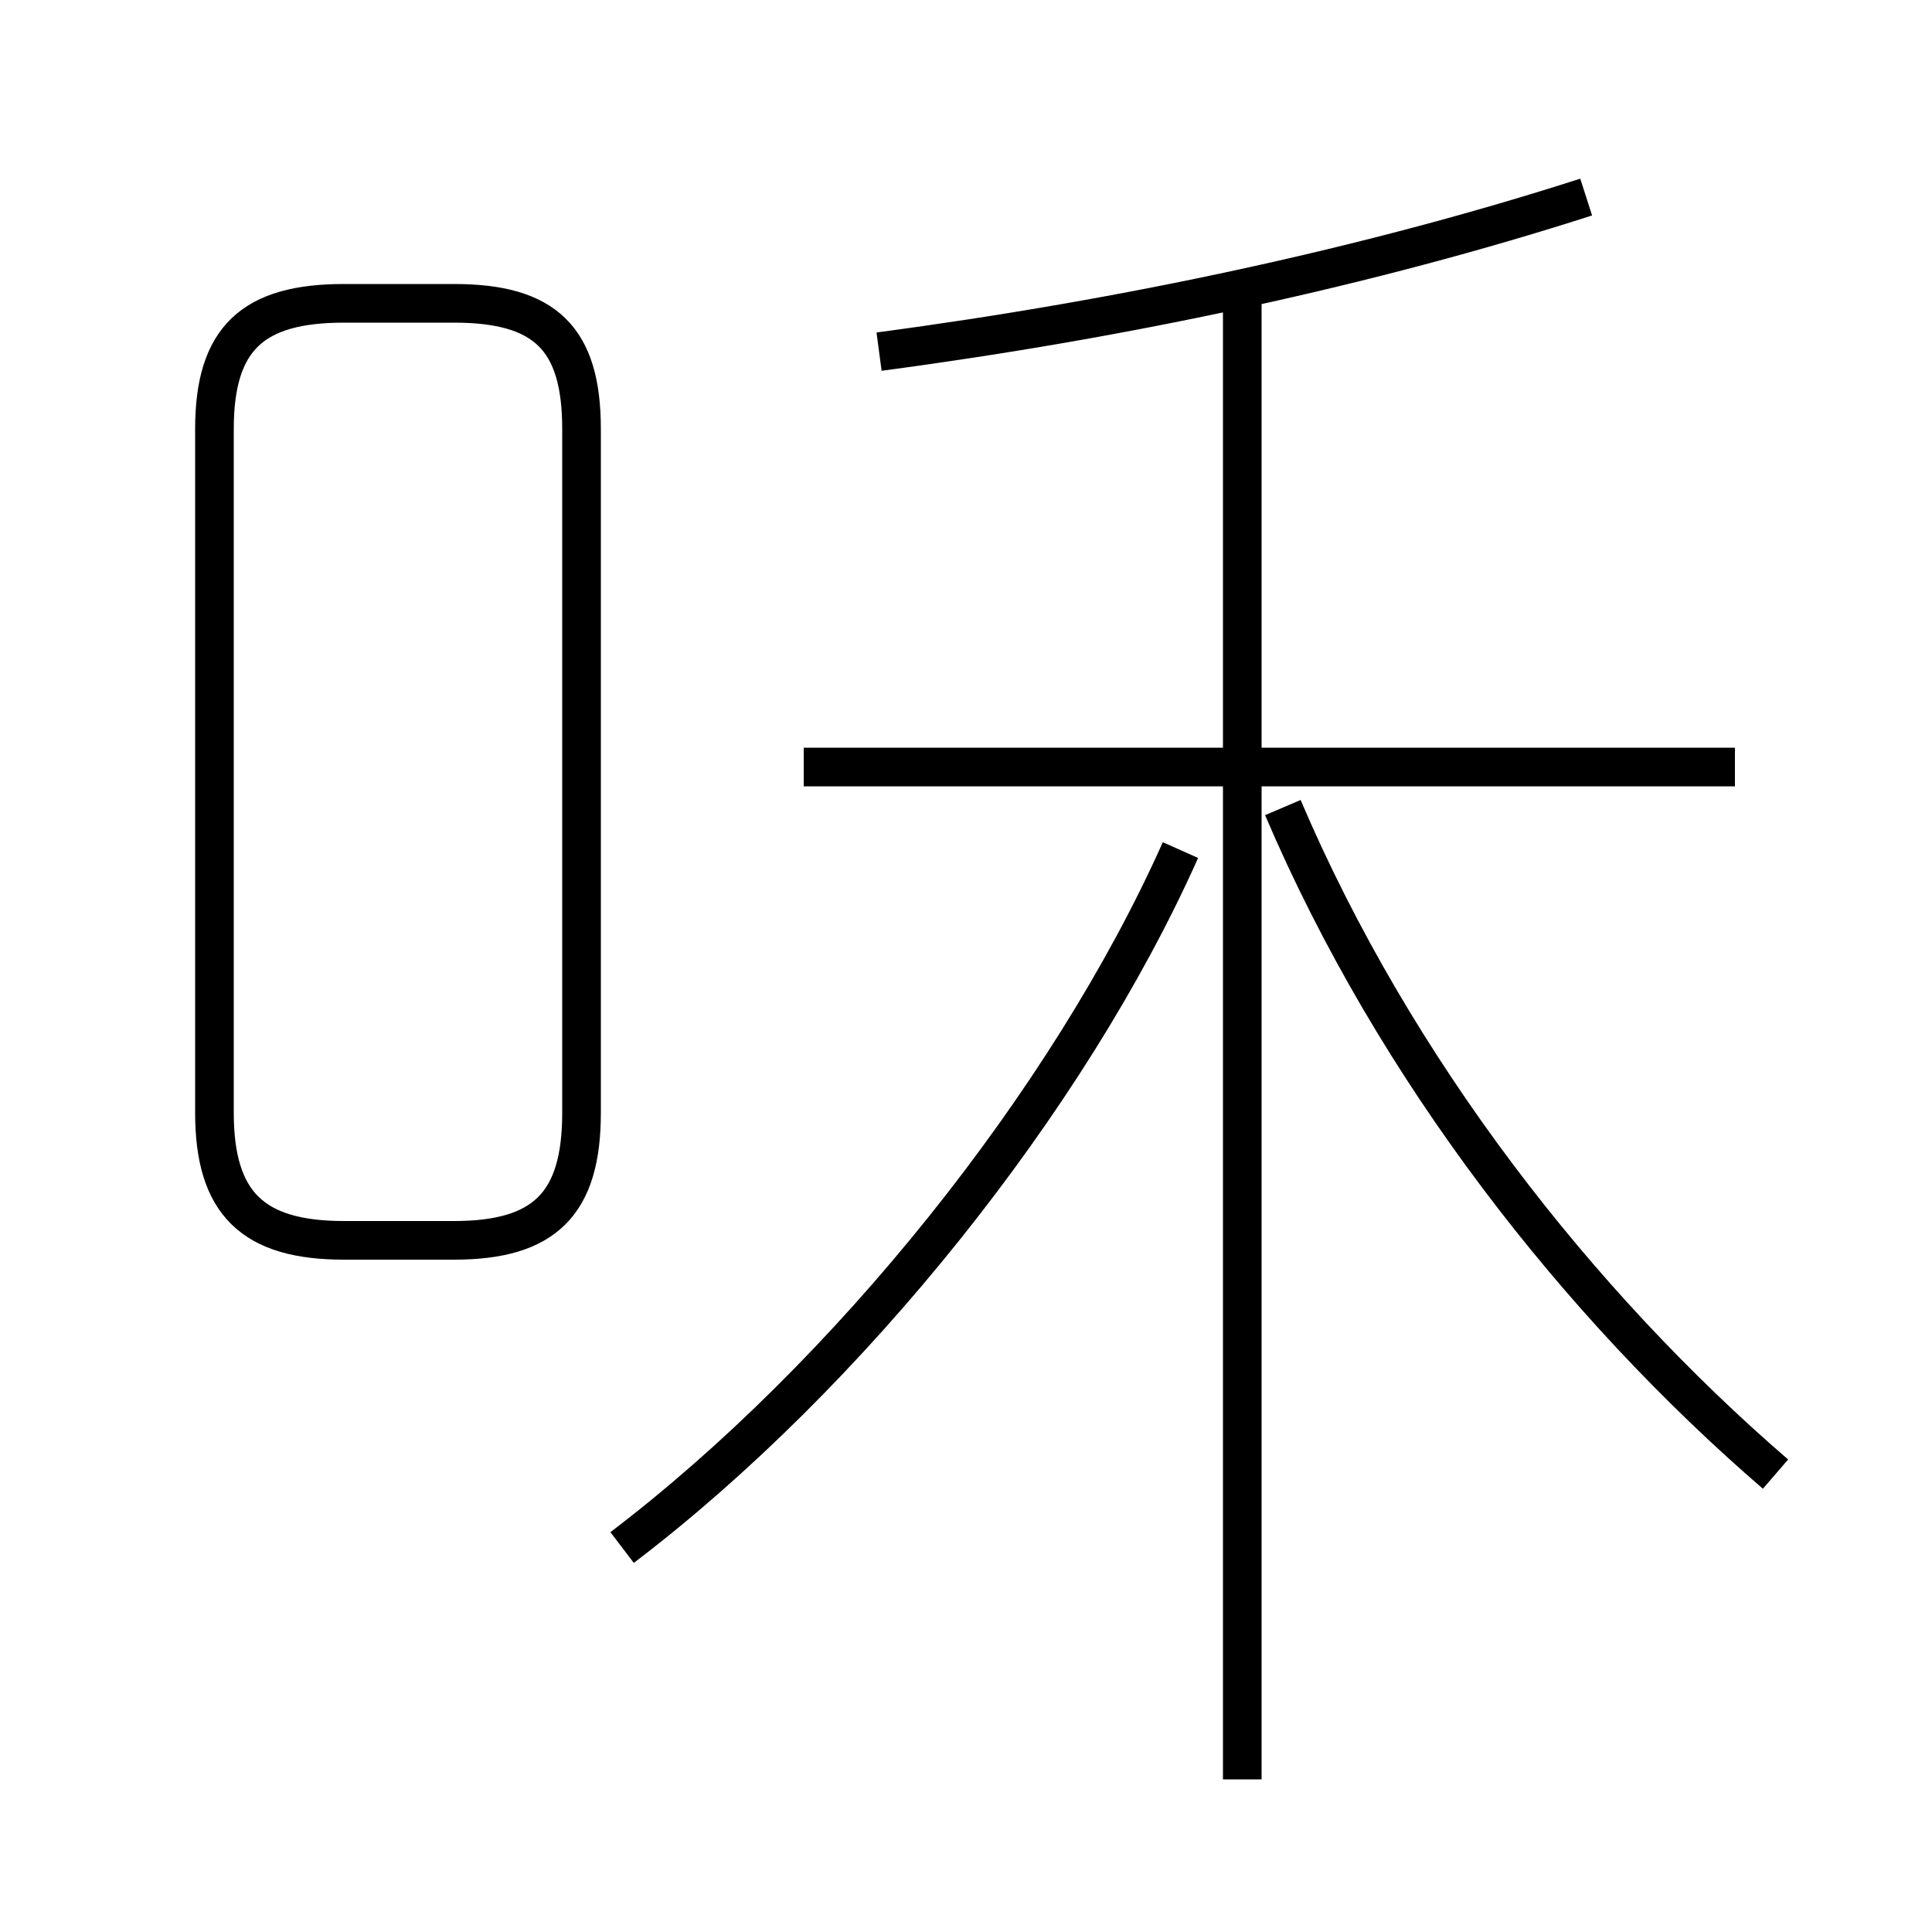 <?xml version='1.0' encoding='utf8'?>
<svg viewBox="0.0 -6.0 50.0 50.0" version="1.1" xmlns="http://www.w3.org/2000/svg">
<rect x="0.0" y="-6.0" width="50.0" height="50.0" fill="#808080" stroke="none"/>
<rect x="-1000" y="-1000" width="2000" height="2000" stroke="white" fill="white"/>
<g style="fill:white;stroke:#000000;  stroke-width:1">
<path d="M 16.1 -3.95 C 21.95 -8.4 27.65 -15.5 30.55 -22.0 M 15.05 -15.2 L 15.05 -32.9 C 15.05 -35.25 14.1 -36.15 11.75 -36.15 L 8.9 -36.15 C 6.55 -36.15 5.55 -35.25 5.55 -32.9 L 5.55 -15.2 C 5.55 -12.85 6.55 -11.9 8.9 -11.9 L 11.75 -11.9 C 14.1 -11.9 15.05 -12.85 15.05 -15.2 Z M 32.15 2.05 L 32.15 -36.4 M 45.95 -5.85 C 40.85 -10.25 36.1 -16.3 33.2 -23.1 M 44.9 -24.15 L 20.8 -24.15 M 22.75 -34.9 C 29.15 -35.75 35.45 -37.1 41.05 -38.9" transform="translate(0.0 38.0)" />
</g>
</svg>